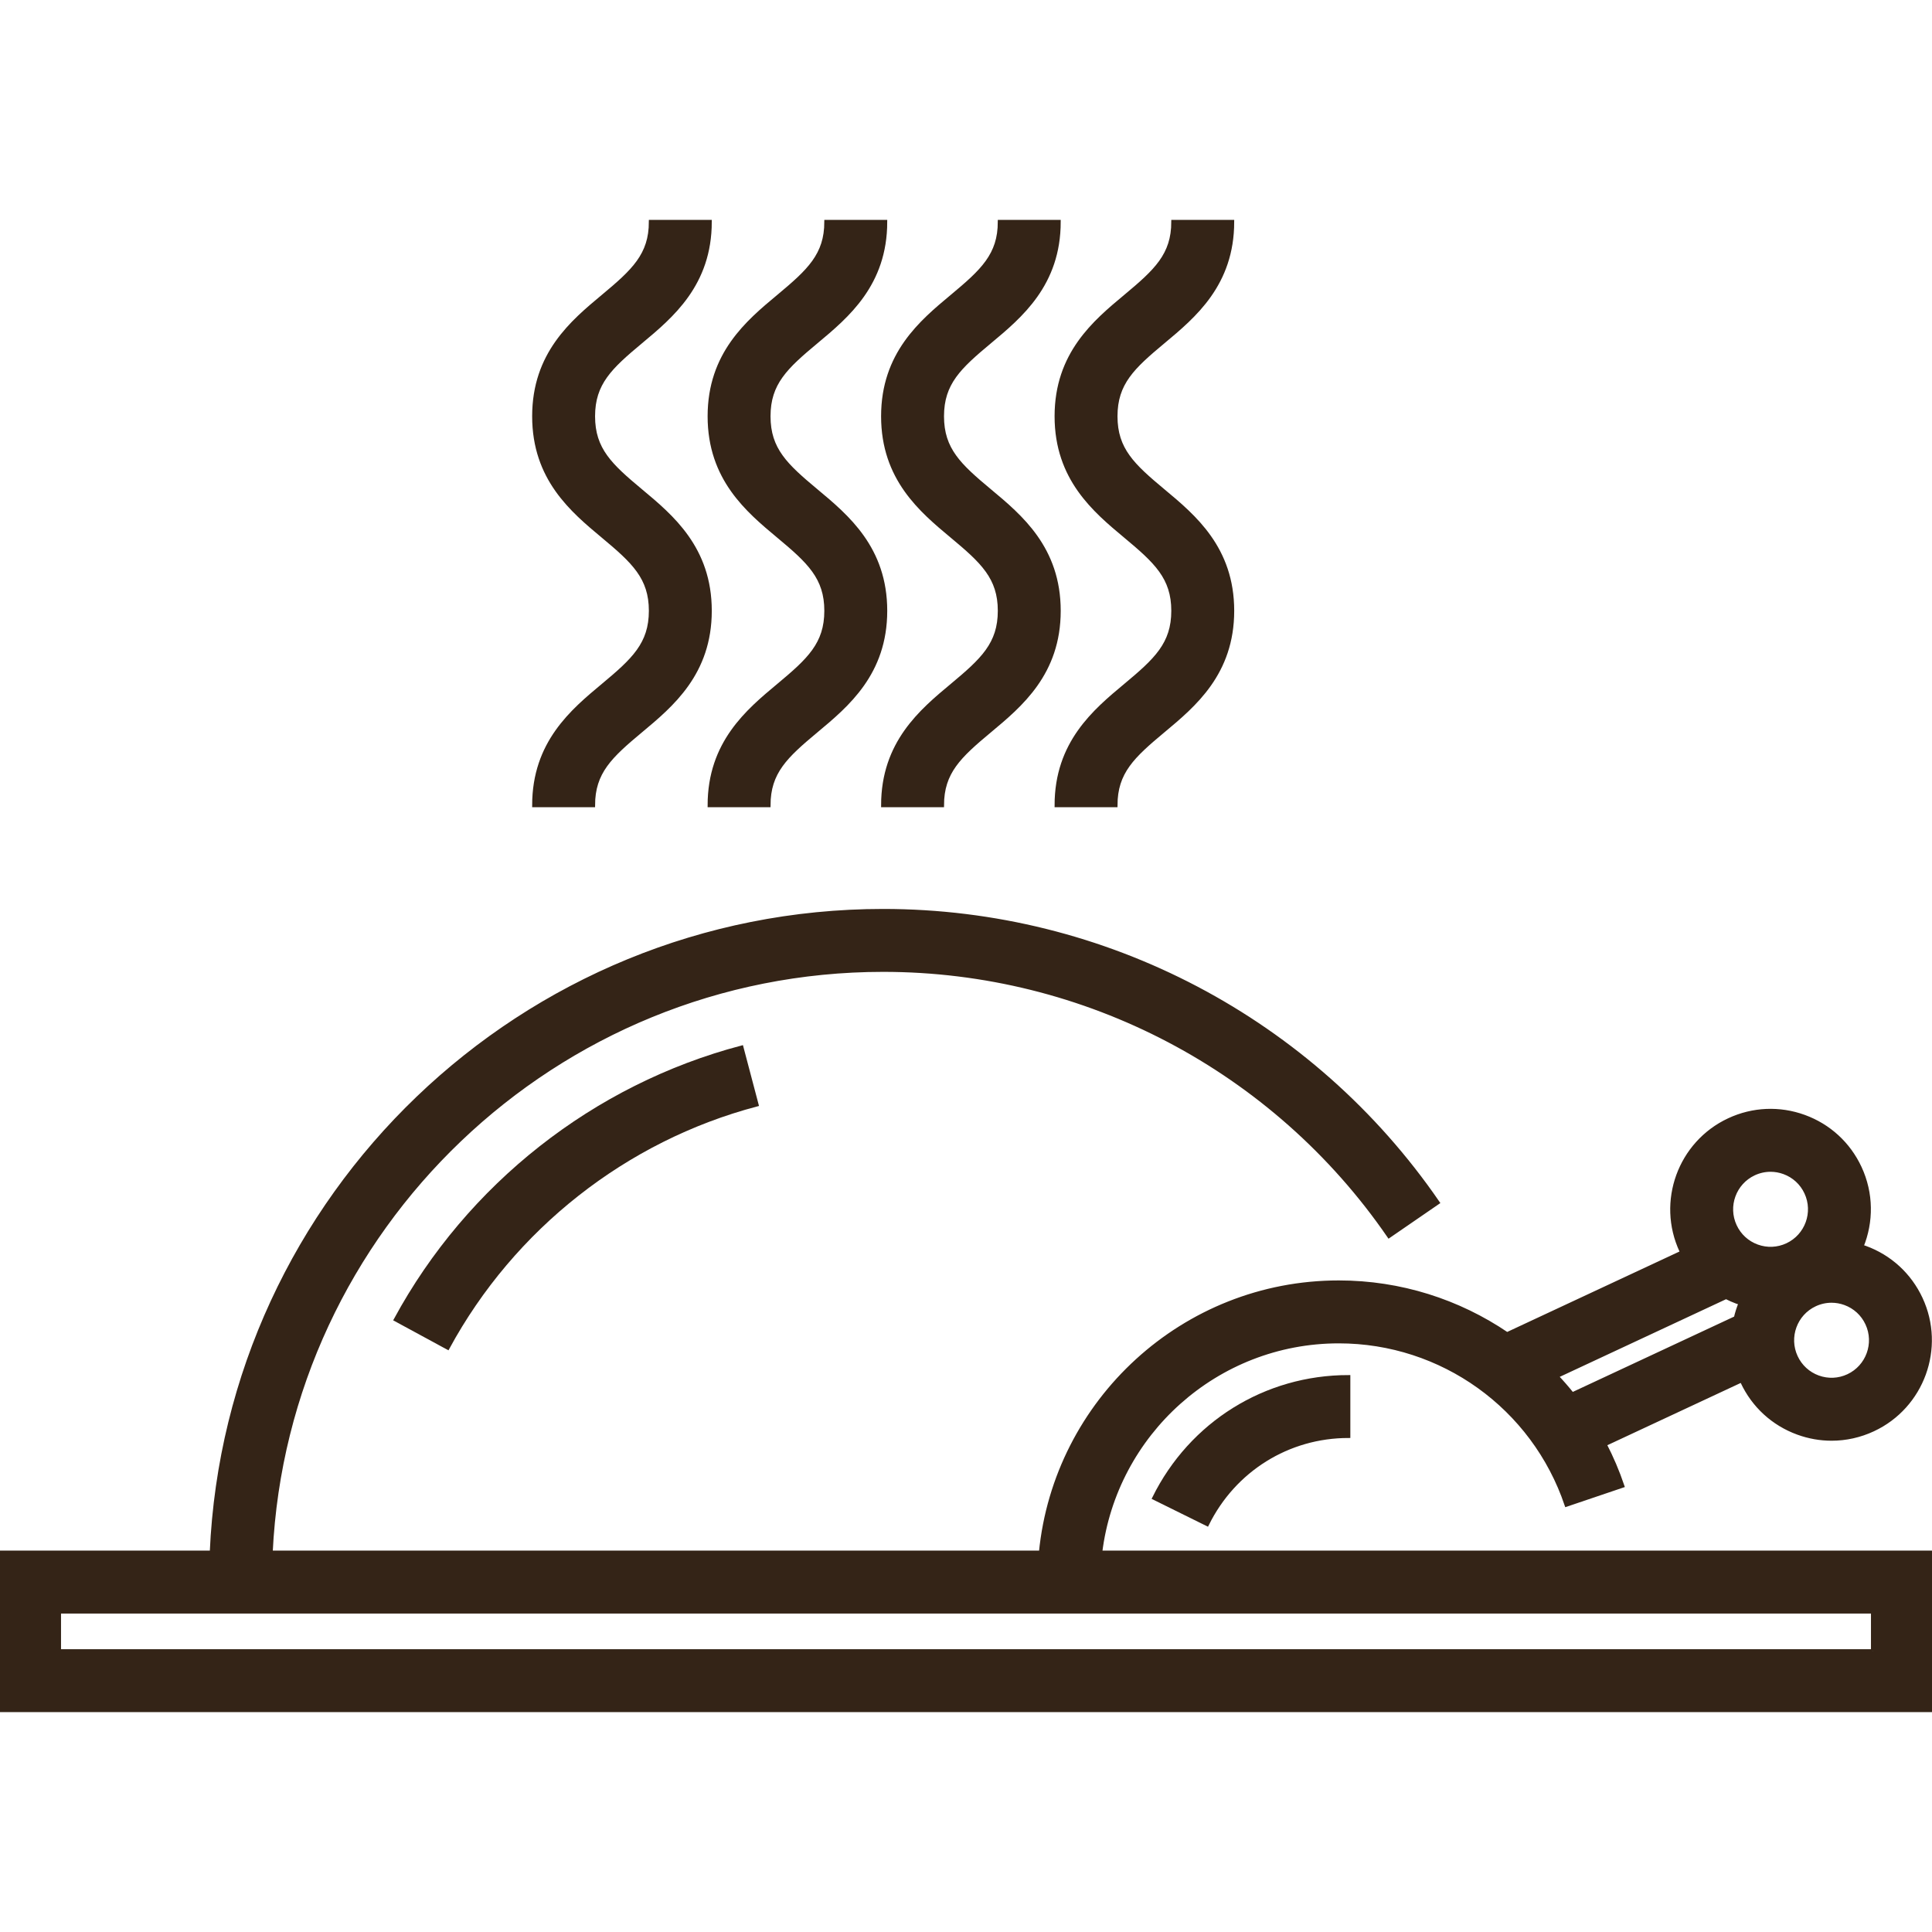 <!DOCTYPE svg PUBLIC "-//W3C//DTD SVG 1.1//EN" "http://www.w3.org/Graphics/SVG/1.1/DTD/svg11.dtd">
<!-- Uploaded to: SVG Repo, www.svgrepo.com, Transformed by: SVG Repo Mixer Tools -->
<svg fill="#342417" height="800px" width="800px" version="1.1" id="Layer_1" xmlns="http://www.w3.org/2000/svg" xmlns:xlink="http://www.w3.org/1999/xlink" viewBox="0 0 512 512" xml:space="preserve" stroke="#342417">
<g id="SVGRepo_bgCarrier" stroke-width="0"/>
<g id="SVGRepo_tracerCarrier" stroke-linecap="round" stroke-linejoin="round"/>
<g id="SVGRepo_iconCarrier"> <g> <g> <path d="M196.53,277.579c-38.967,10.29-72.376,36.578-91.658,72.121l13.777,7.473c17.231-31.761,47.077-55.248,81.883-64.441 L196.53,277.579z"/> </g> </g> <g> <g> <path d="M305.857,396.987l14.052,6.941c7.114-14.401,21.462-23.347,37.445-23.347v-15.674 C335.364,364.908,315.631,377.199,305.857,396.987z"/> </g> </g> <g> <g> <path d="M291.603,411.429c3.872-31.472,30.722-55.925,63.187-55.925c27.324,0,51.57,17.394,60.332,43.285l14.846-5.025 c-1.295-3.824-2.868-7.495-4.68-11.003l36.274-16.934c0.057,0.128,0.109,0.259,0.168,0.388 c2.945,6.322,8.173,11.118,14.723,13.504c2.913,1.062,5.932,1.589,8.942,1.589c3.76,0,7.506-0.824,11.014-2.462 c13.036-6.084,18.696-21.649,12.619-34.696c-2.945-6.322-8.173-11.118-14.723-13.504c-0.313-0.114-0.629-0.216-0.946-0.319 c2.644-6.498,2.692-14.035-0.497-20.88c-2.945-6.322-8.173-11.118-14.723-13.504c-6.551-2.385-13.638-2.076-19.957,0.872 c-13.035,6.084-18.696,21.649-12.619,34.697c0.062,0.133,0.139,0.254,0.203,0.385l-46.384,21.653 c-12.852-8.733-28.28-13.721-44.595-13.721c-41.117,0-75.024,31.463-78.969,71.599H71.769 c4.11-85.818,75.326-154.374,162.283-154.374c53.574,0,103.685,26.363,134.05,70.522l12.915-8.88 c-33.289-48.413-88.229-77.316-146.965-77.316c-95.602,0-173.844,75.585-177.967,170.048H0v41.796h512v-41.796H291.603z M485.374,344.739c1.201,0,2.405,0.21,3.567,0.633c2.615,0.953,4.704,2.869,5.881,5.396c2.432,5.218,0.169,11.443-5.042,13.875 c-2.521,1.177-5.349,1.301-7.961,0.348c-2.615-0.953-4.703-2.869-5.881-5.396c-2.431-5.218-0.17-11.443,5.041-13.875 C482.379,345.067,483.873,344.739,485.374,344.739z M464.816,311.017c1.4-0.653,2.894-0.981,4.395-0.981 c1.201,0,2.405,0.21,3.567,0.633c2.615,0.953,4.703,2.869,5.88,5.396c2.431,5.218,0.17,11.443-5.041,13.875 c-2.521,1.174-5.349,1.3-7.961,0.348c-2.615-0.953-4.704-2.868-5.881-5.395C457.343,319.675,459.605,313.45,464.816,311.017z M457.425,343.754c0.927,0.468,1.875,0.901,2.865,1.261c0.315,0.115,0.634,0.199,0.952,0.301c-0.522,1.281-0.94,2.602-1.255,3.95 l-43.32,20.223c-1.324-1.647-2.707-3.24-4.151-4.77L457.425,343.754z M496.327,437.551H15.673v-10.449h480.653V437.551z"/> </g> </g> <g> <g> <path d="M169.844,130.074c-8.076-6.729-12.645-10.965-12.645-19.755c0-8.788,4.569-13.023,12.645-19.752 c8.146-6.788,18.285-15.236,18.285-31.792h-15.673c0,8.787-4.569,13.022-12.644,19.751c-8.146,6.788-18.285,15.236-18.285,31.793 c0,16.559,10.139,25.008,18.285,31.796c8.076,6.729,12.644,10.965,12.644,19.754s-4.569,13.026-12.645,19.755 c-8.146,6.789-18.285,15.238-18.285,31.796h15.673c0-8.789,4.569-13.026,12.645-19.755c8.146-6.789,18.285-15.238,18.285-31.796 C188.129,145.312,177.991,136.863,169.844,130.074z"/> </g> </g> <g> <g> <path d="M216.342,130.074c-8.076-6.729-12.645-10.965-12.645-19.755c0-8.788,4.569-13.023,12.645-19.752 c8.146-6.788,18.285-15.236,18.285-31.792h-15.673c0,8.787-4.569,13.022-12.644,19.751c-8.146,6.788-18.285,15.236-18.285,31.793 c0,16.559,10.139,25.008,18.285,31.796c8.076,6.729,12.644,10.965,12.644,19.754s-4.569,13.026-12.645,19.755 c-8.146,6.789-18.285,15.238-18.285,31.796h15.673c0-8.789,4.569-13.026,12.645-19.755c8.146-6.789,18.285-15.238,18.285-31.796 C234.627,145.312,224.489,136.863,216.342,130.074z"/> </g> </g> <g> <g> <path d="M262.317,130.074c-8.076-6.729-12.645-10.965-12.645-19.755c0-8.788,4.569-13.023,12.645-19.752 c8.146-6.788,18.284-15.236,18.284-31.792h-15.673c0,8.787-4.569,13.022-12.644,19.751c-8.146,6.788-18.285,15.236-18.285,31.793 c0.001,16.559,10.14,25.008,18.286,31.796c8.076,6.729,12.644,10.965,12.644,19.754s-4.569,13.026-12.645,19.755 c-8.146,6.789-18.285,15.238-18.285,31.796h15.673c0-8.789,4.569-13.026,12.645-19.755c8.146-6.789,18.284-15.238,18.284-31.796 C280.601,145.312,270.464,136.863,262.317,130.074z"/> </g> </g> <g> <g> <path d="M308.293,130.074c-8.075-6.729-12.645-10.965-12.645-19.755c0-8.788,4.569-13.023,12.645-19.752 c8.146-6.788,18.285-15.236,18.285-31.792h-15.673c0,8.787-4.568,13.022-12.644,19.751c-8.146,6.788-18.285,15.236-18.285,31.793 c0,16.559,10.138,25.008,18.285,31.796c8.076,6.729,12.644,10.965,12.644,19.754s-4.568,13.026-12.645,19.755 c-8.146,6.789-18.285,15.238-18.285,31.796h15.673c0-8.789,4.569-13.026,12.645-19.755c8.146-6.789,18.285-15.238,18.285-31.796 C326.578,145.312,316.44,136.863,308.293,130.074z"/> </g> </g> </g>
</svg>